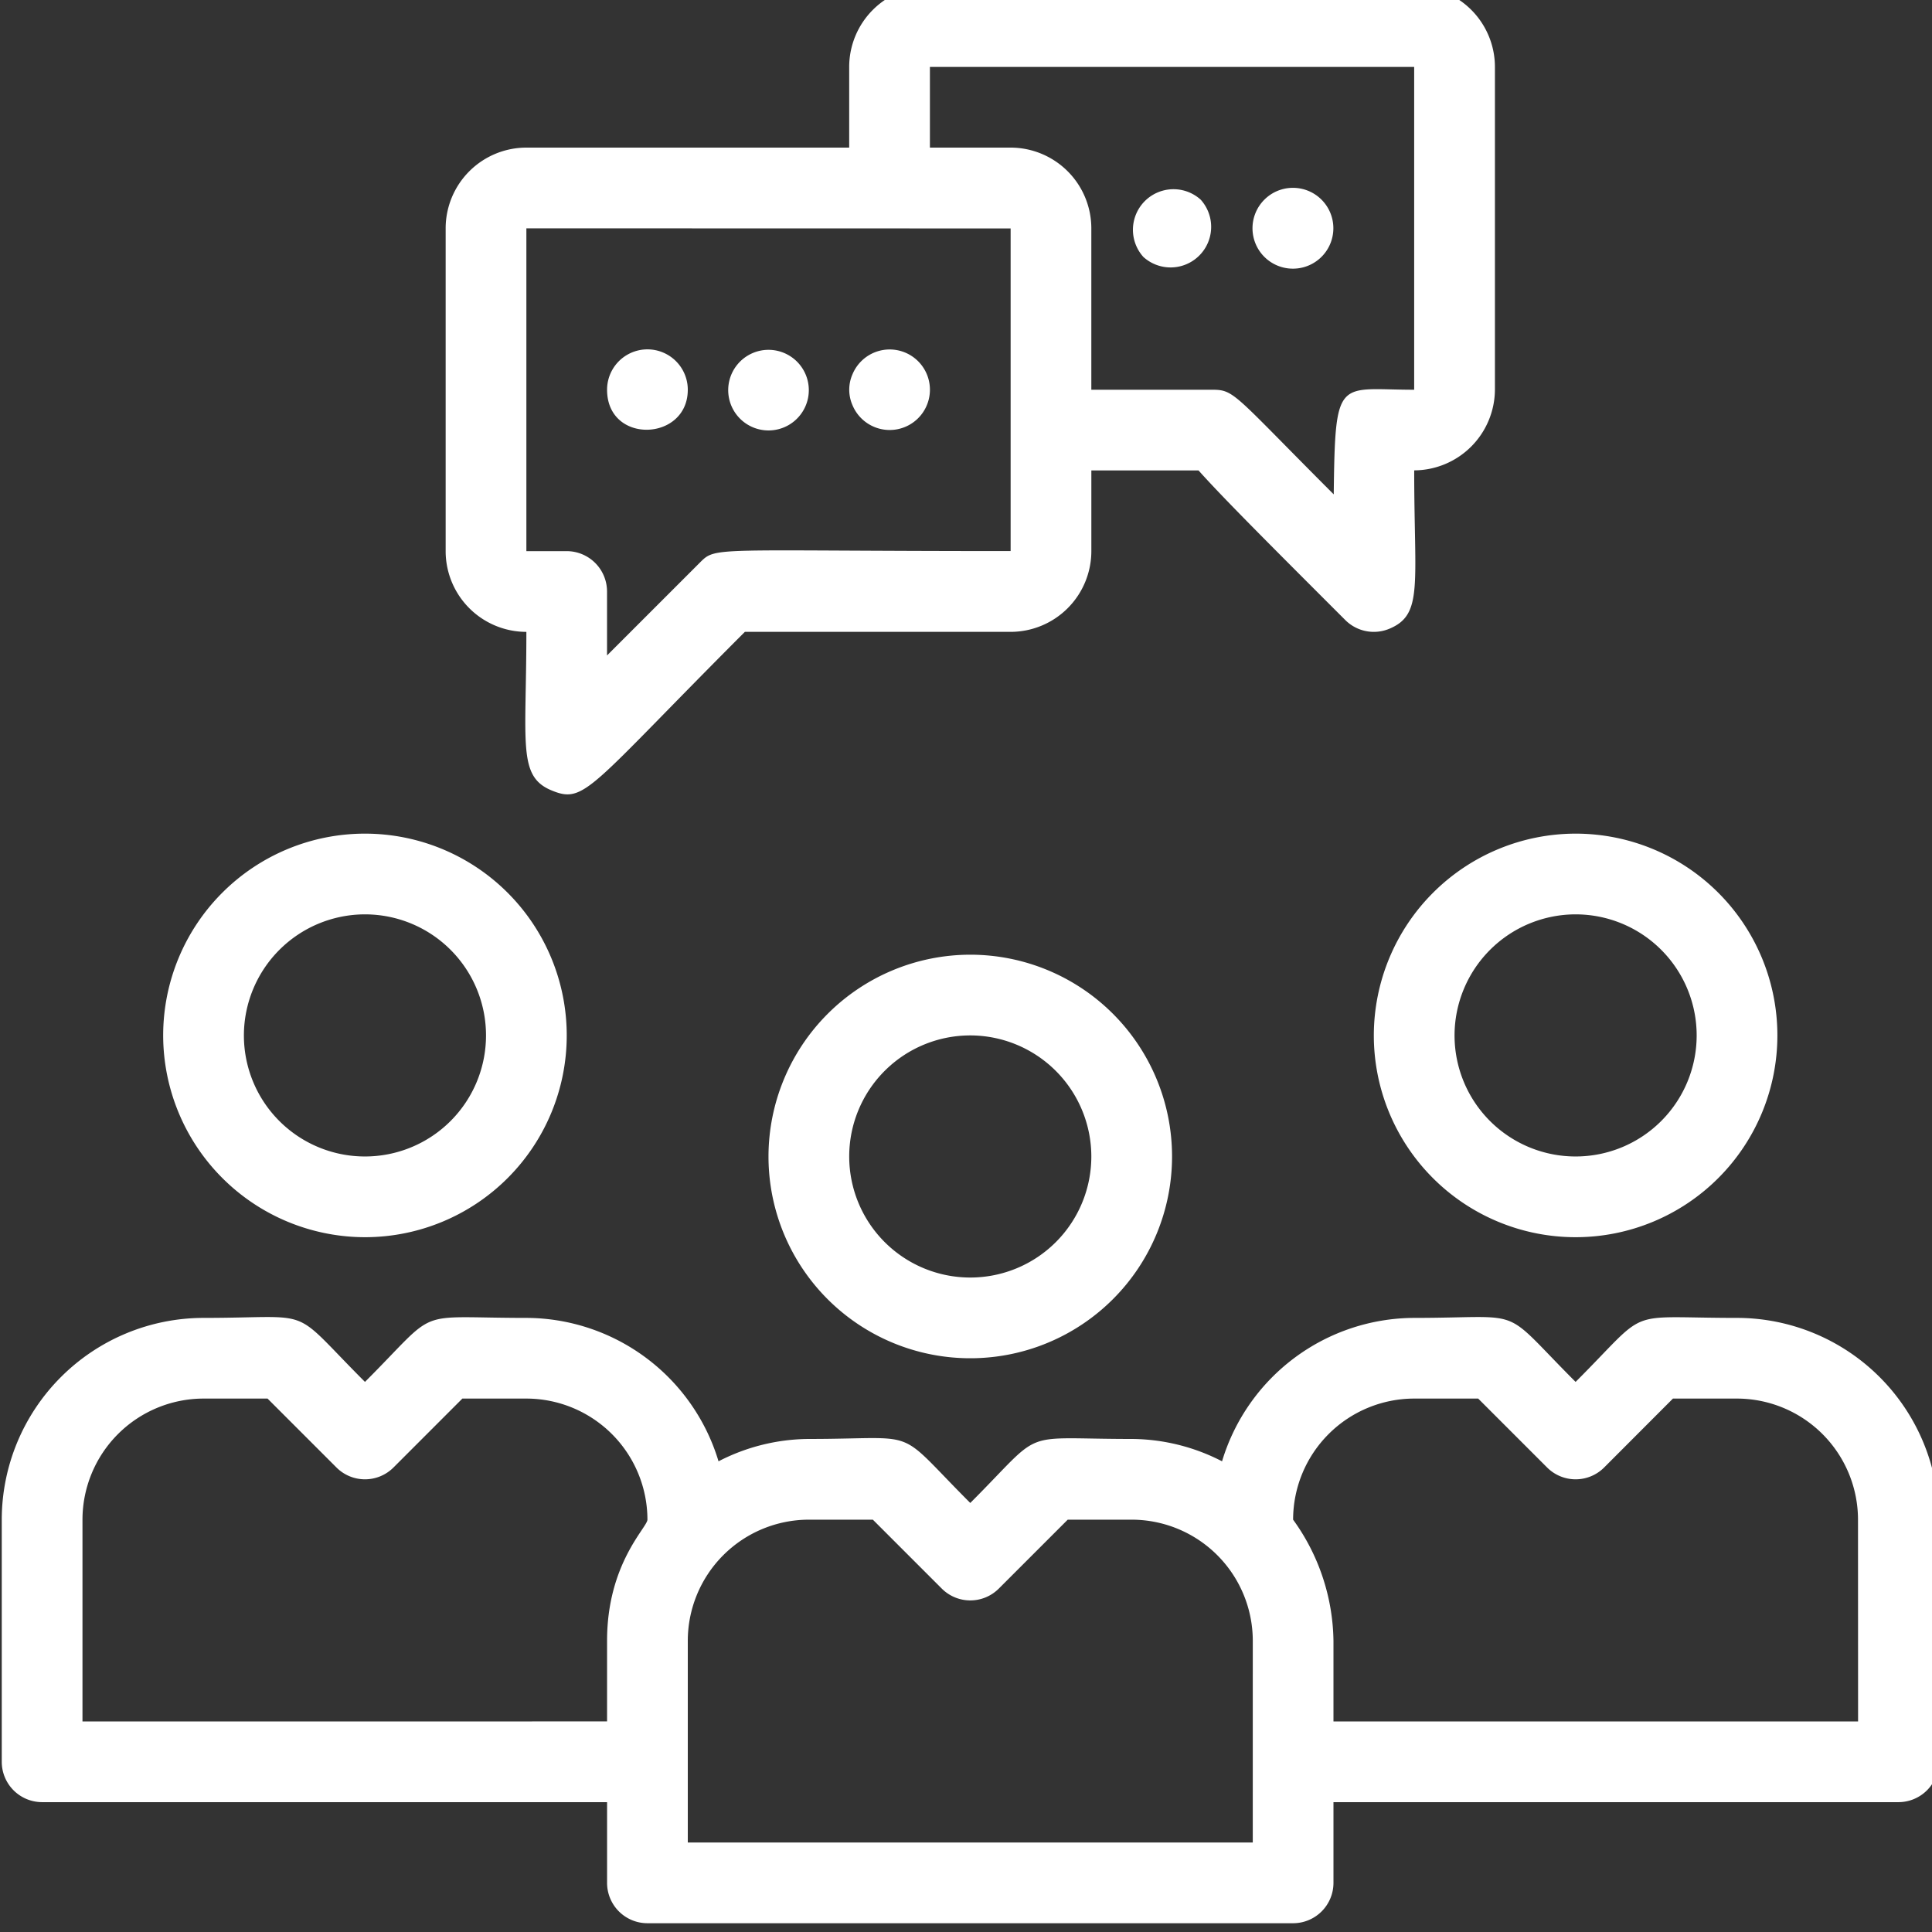 <svg id="Grupo_45" data-name="Grupo 45" xmlns="http://www.w3.org/2000/svg" xmlns:xlink="http://www.w3.org/1999/xlink" width="100" height="100" viewBox="0 0 100 100">
  <rect x="0" y="0" width="100" height="100" fill="#333333" stroke="none"/>
  <defs>
    <clipPath id="clip-path">
      <rect id="Rectángulo_18" data-name="Rectángulo 18" width="100" height="100" fill="#fff"/>
    </clipPath>
  </defs>
  <g id="Grupo_45-2" data-name="Grupo 45" transform="translate(0 0)" clip-path="url(#clip-path)">
    <path id="Trazado_7" data-name="Trazado 7" d="M15.178,33.42c0,5.769-.462,7.469,1.289,8.2s1.9-.073,10.02-8.2H40.243a4.182,4.182,0,0,0,4.178-4.178V25.065h5.548c1.257,1.406,3.551,3.7,7.595,7.743a2.088,2.088,0,0,0,2.277.453c1.769-.733,1.291-2.266,1.291-8.2a4.2,4.2,0,0,0,4.178-4.178V4.178A4.182,4.182,0,0,0,61.13,0H36.065a4.182,4.182,0,0,0-4.178,4.178V8.355H15.178A4.182,4.182,0,0,0,11,12.533v16.71a4.182,4.182,0,0,0,4.178,4.178M36.065,4.178H61.13v16.71c-3.954,0-4.09-.758-4.163,5.416-5.176-5.176-5.126-5.416-6.281-5.416H44.42V12.533a4.182,4.182,0,0,0-4.178-4.178H36.065ZM15.178,12.533l25.065.006v16.7c-15.605,0-15.227-.259-16.1.612l-4.79,4.79V31.331a2.09,2.09,0,0,0-2.089-2.089H15.178Z" transform="translate(12.067 -0.715)" fill="#fff"/>
    <path id="Trazado_8" data-name="Trazado 8" d="M22.131,11.5a2.086,2.086,0,1,0-4.094,0,2.086,2.086,0,0,0,4.094,0" transform="translate(19.694 9.095)" fill="#fff"/>
    <path id="Trazado_9" data-name="Trazado 9" d="M21.166,11.869a2.084,2.084,0,1,0,0-1.587,1.987,1.987,0,0,0,0,1.587" transform="translate(22.956 9.097)" fill="#fff"/>
    <path id="Trazado_10" data-name="Trazado 10" d="M19.178,11.072a2.089,2.089,0,0,0-4.178,0c0,2.841,4.178,2.682,4.178,0" transform="translate(16.422 9.1)" fill="#fff"/>
    <path id="Trazado_11" data-name="Trazado 11" d="M31.581,5.619a2.1,2.1,0,0,0-2.966,2.966,2.1,2.1,0,0,0,2.966-2.966" transform="translate(30.567 4.716)" fill="#fff"/>
    <path id="Trazado_12" data-name="Trazado 12" d="M33.087,9.166A2.092,2.092,0,1,0,31.6,5.594a2.091,2.091,0,0,0,1.483,3.572" transform="translate(33.844 4.74)" fill="#fff"/>
    <path id="Trazado_13" data-name="Trazado 13" d="M19,34.444A10.444,10.444,0,1,0,29.444,24,10.456,10.456,0,0,0,19,34.444m16.71,0a6.266,6.266,0,1,1-6.266-6.266,6.274,6.274,0,0,1,6.266,6.266" transform="translate(20.777 25.415)" fill="#fff"/>
    <path id="Trazado_14" data-name="Trazado 14" d="M89.817,33.024c-5.974,0-4.43-.612-8.355,3.313-4-4-2.415-3.313-8.355-3.313a10.423,10.423,0,0,0-9.945,7.423,10.3,10.3,0,0,0-4.677-1.157c-5.974,0-4.43-.612-8.355,3.313-4-4-2.415-3.313-8.355-3.313A10.3,10.3,0,0,0,37.1,40.447a10.423,10.423,0,0,0-9.945-7.423c-5.974,0-4.43-.612-8.355,3.313-4-4-2.415-3.313-8.355-3.313A10.456,10.456,0,0,0,0,43.468V56a2.09,2.09,0,0,0,2.089,2.089H31.331v4.178a2.09,2.09,0,0,0,2.089,2.089H66.84a2.09,2.09,0,0,0,2.089-2.089V58.089H98.172A2.09,2.09,0,0,0,100.261,56V43.468A10.456,10.456,0,0,0,89.817,33.024M4.178,53.911V43.468A6.274,6.274,0,0,1,10.444,37.2h3.313l3.566,3.566a2.086,2.086,0,0,0,2.954,0L23.841,37.2h3.313a6.274,6.274,0,0,1,6.266,6.266c0,.4-2.089,2.273-2.089,6.266v4.178Zm60.574,6.266H35.509V49.734a6.274,6.274,0,0,1,6.266-6.266h3.313l3.566,3.566a2.086,2.086,0,0,0,2.954,0l3.566-3.566h3.313a6.274,6.274,0,0,1,6.266,6.266Zm31.331-6.266H68.929V49.734a10.925,10.925,0,0,0-2.089-6.266A6.274,6.274,0,0,1,73.107,37.2h3.313l3.566,3.566a2.086,2.086,0,0,0,2.954,0L86.5,37.2h3.313a6.274,6.274,0,0,1,6.266,6.266Z" transform="translate(0.091 35.19)" fill="#fff"/>
    <path id="Trazado_15" data-name="Trazado 15" d="M34,31.444A10.444,10.444,0,1,0,44.444,21,10.456,10.456,0,0,0,34,31.444m10.444-6.266a6.266,6.266,0,1,1-6.266,6.266,6.274,6.274,0,0,1,6.266-6.266" transform="translate(37.109 22.149)" fill="#fff"/>
    <path id="Trazado_16" data-name="Trazado 16" d="M14.444,41.888A10.444,10.444,0,1,0,4,31.444,10.456,10.456,0,0,0,14.444,41.888m0-16.71a6.266,6.266,0,1,1-6.266,6.266,6.274,6.274,0,0,1,6.266-6.266" transform="translate(4.446 22.149)" fill="#fff"/>
  </g>
</svg>
